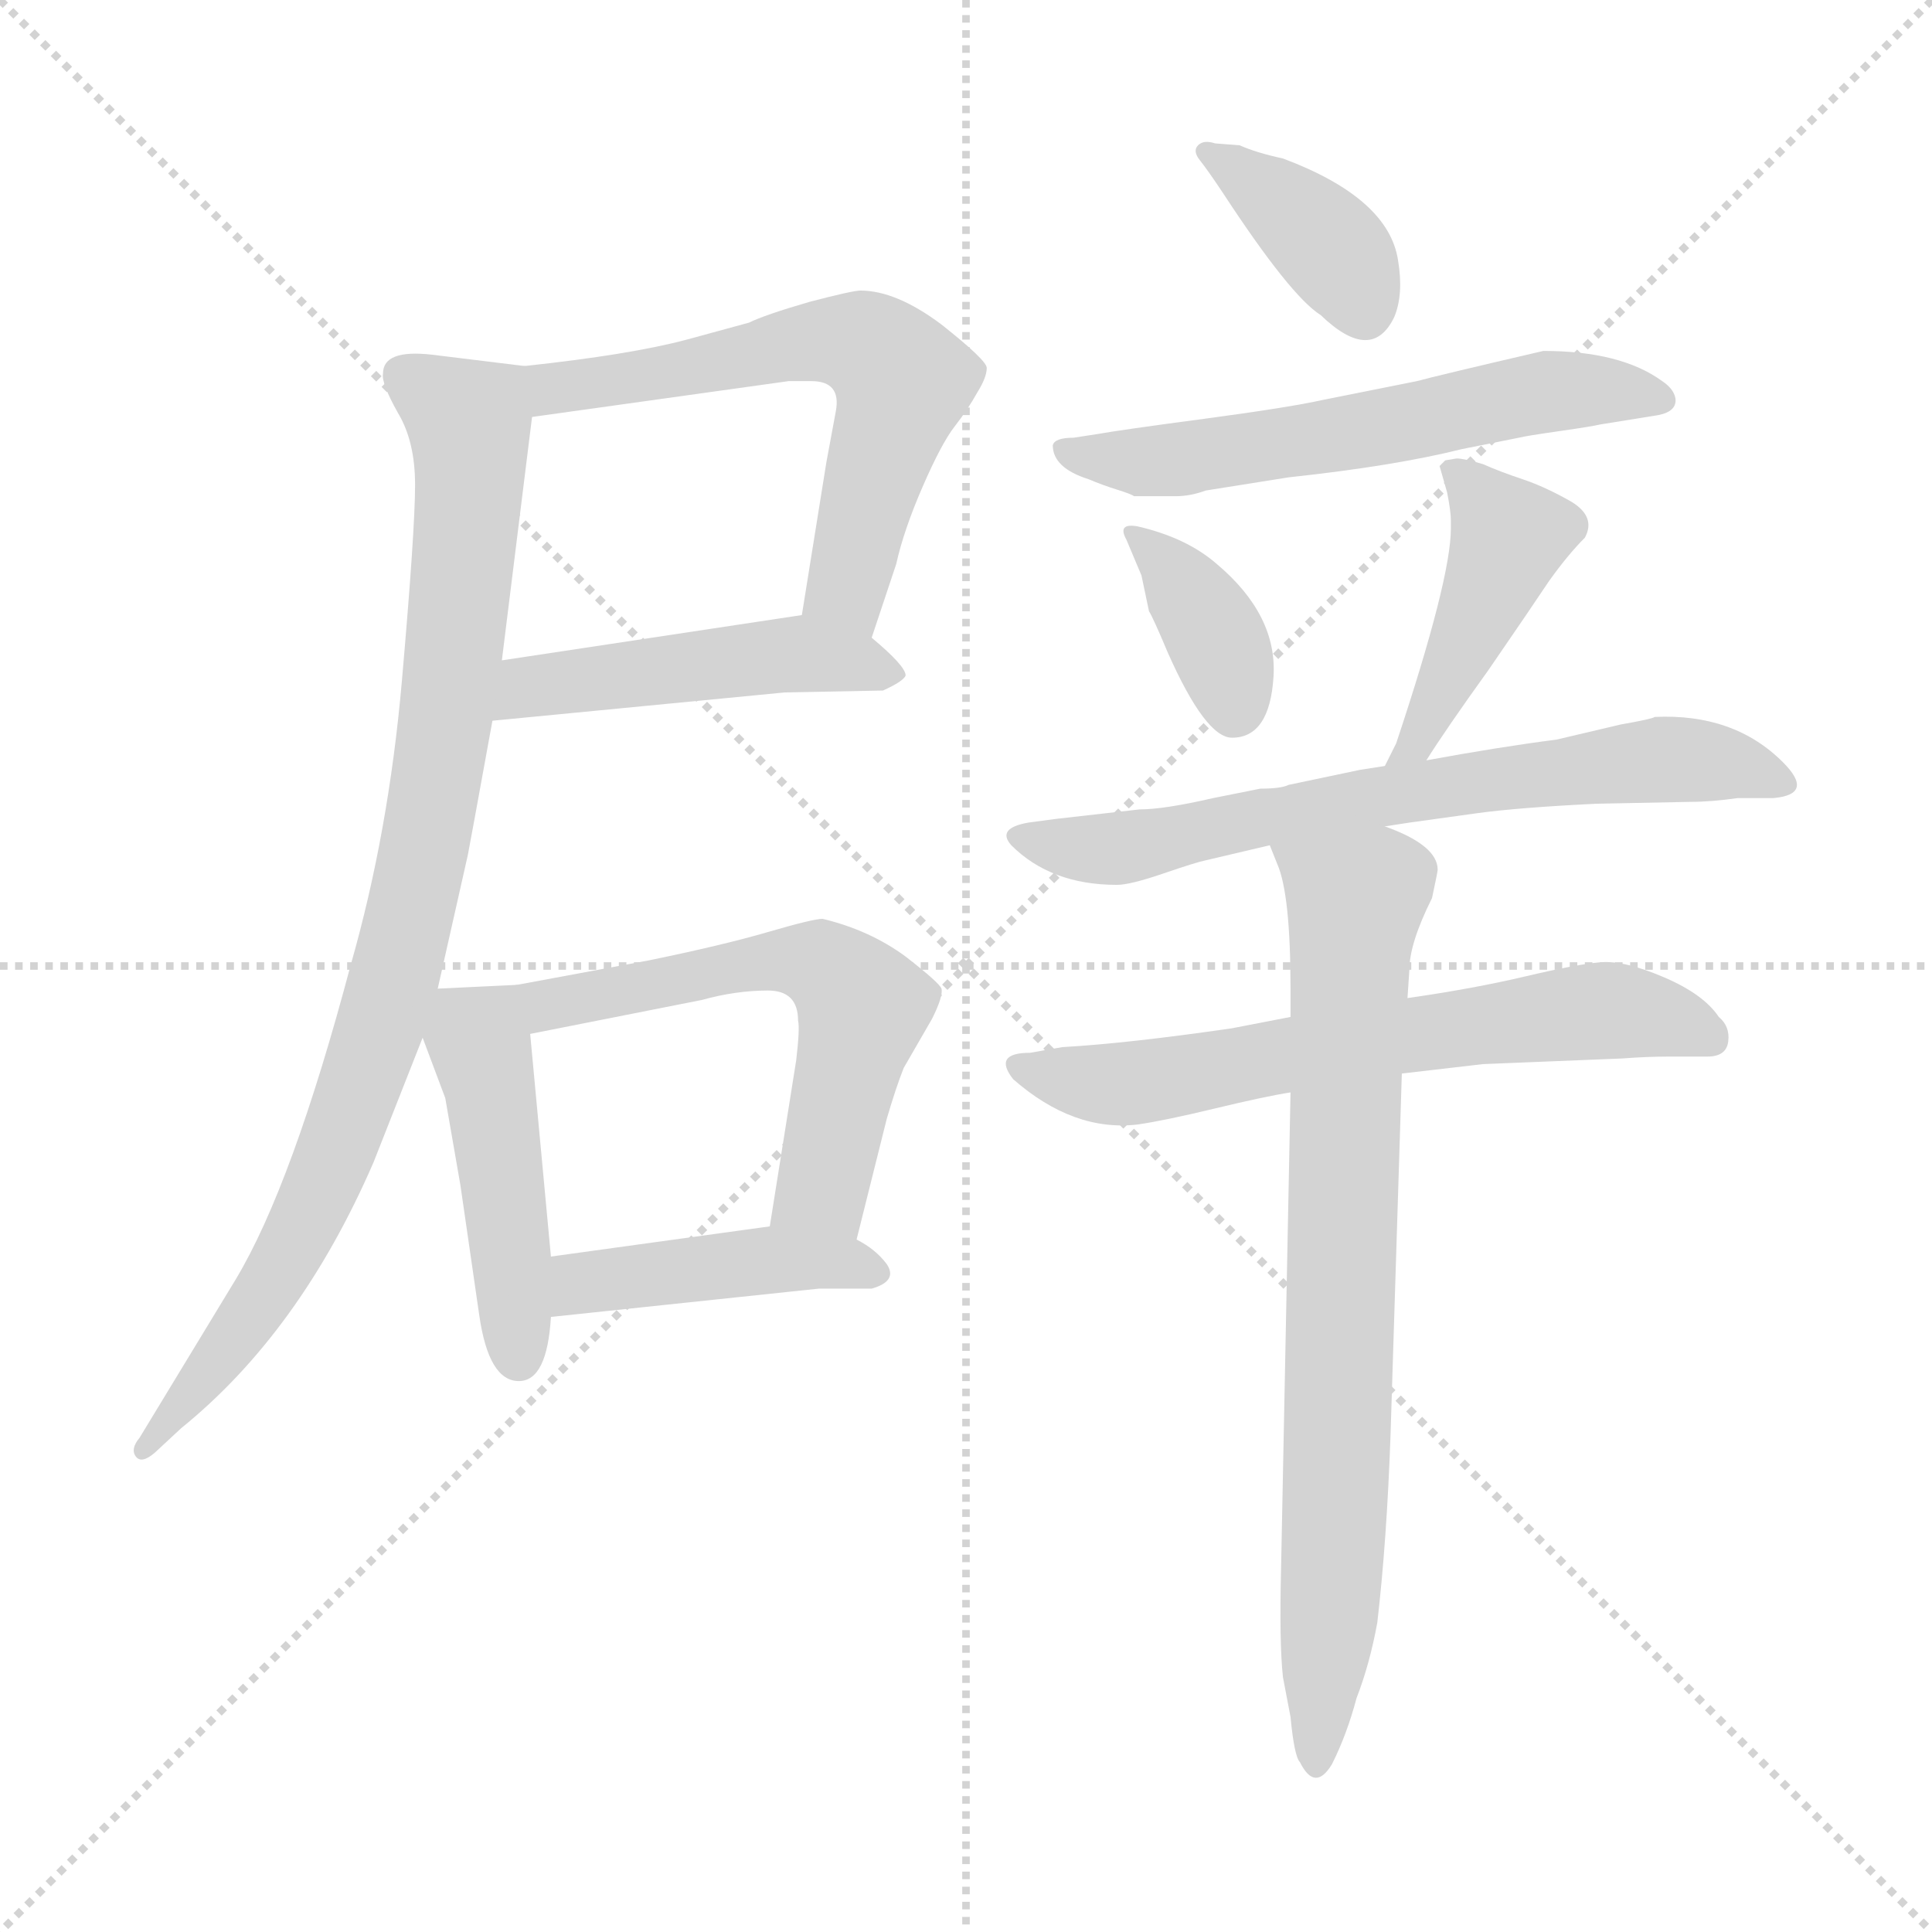 <svg xmlns="http://www.w3.org/2000/svg" version="1.1" viewBox="0 0 1024 1024">
  <g stroke="lightgray" stroke-dasharray="1,1" stroke-width="1" transform="scale(4, 4)">
    <line x1="0" y1="0" x2="256" y2="256" />
    <line x1="256" y1="0" x2="0" y2="256" />
    <line x1="128" y1="0" x2="128" y2="256" />
    <line x1="0" y1="128" x2="256" y2="128" />
  </g>
  <g transform="scale(1.0, -1.0) translate(0.0, -782.00)">
    <style type="text/css">
      
        @keyframes keyframes0 {
          from {
            stroke: blue;
            stroke-dashoffset: 592;
            stroke-width: 128;
          }
          66% {
            animation-timing-function: step-end;
            stroke: blue;
            stroke-dashoffset: 0;
            stroke-width: 128;
          }
          to {
            stroke: black;
            stroke-width: 1024;
          }
        }
        #make-me-a-hanzi-animation-0 {
          animation: keyframes0 0.732s both;
          animation-delay: 0s;
          animation-timing-function: linear;
        }
      
        @keyframes keyframes1 {
          from {
            stroke: blue;
            stroke-dashoffset: 468;
            stroke-width: 128;
          }
          60% {
            animation-timing-function: step-end;
            stroke: blue;
            stroke-dashoffset: 0;
            stroke-width: 128;
          }
          to {
            stroke: black;
            stroke-width: 1024;
          }
        }
        #make-me-a-hanzi-animation-1 {
          animation: keyframes1 0.631s both;
          animation-delay: 0.732s;
          animation-timing-function: linear;
        }
      
        @keyframes keyframes2 {
          from {
            stroke: blue;
            stroke-dashoffset: 881;
            stroke-width: 128;
          }
          74% {
            animation-timing-function: step-end;
            stroke: blue;
            stroke-dashoffset: 0;
            stroke-width: 128;
          }
          to {
            stroke: black;
            stroke-width: 1024;
          }
        }
        #make-me-a-hanzi-animation-2 {
          animation: keyframes2 0.967s both;
          animation-delay: 1.363s;
          animation-timing-function: linear;
        }
      
        @keyframes keyframes3 {
          from {
            stroke: blue;
            stroke-dashoffset: 451;
            stroke-width: 128;
          }
          59% {
            animation-timing-function: step-end;
            stroke: blue;
            stroke-dashoffset: 0;
            stroke-width: 128;
          }
          to {
            stroke: black;
            stroke-width: 1024;
          }
        }
        #make-me-a-hanzi-animation-3 {
          animation: keyframes3 0.617s both;
          animation-delay: 2.33s;
          animation-timing-function: linear;
        }
      
        @keyframes keyframes4 {
          from {
            stroke: blue;
            stroke-dashoffset: 565;
            stroke-width: 128;
          }
          65% {
            animation-timing-function: step-end;
            stroke: blue;
            stroke-dashoffset: 0;
            stroke-width: 128;
          }
          to {
            stroke: black;
            stroke-width: 1024;
          }
        }
        #make-me-a-hanzi-animation-4 {
          animation: keyframes4 0.71s both;
          animation-delay: 2.947s;
          animation-timing-function: linear;
        }
      
        @keyframes keyframes5 {
          from {
            stroke: blue;
            stroke-dashoffset: 425;
            stroke-width: 128;
          }
          58% {
            animation-timing-function: step-end;
            stroke: blue;
            stroke-dashoffset: 0;
            stroke-width: 128;
          }
          to {
            stroke: black;
            stroke-width: 1024;
          }
        }
        #make-me-a-hanzi-animation-5 {
          animation: keyframes5 0.596s both;
          animation-delay: 3.656s;
          animation-timing-function: linear;
        }
      
        @keyframes keyframes6 {
          from {
            stroke: blue;
            stroke-dashoffset: 376;
            stroke-width: 128;
          }
          55% {
            animation-timing-function: step-end;
            stroke: blue;
            stroke-dashoffset: 0;
            stroke-width: 128;
          }
          to {
            stroke: black;
            stroke-width: 1024;
          }
        }
        #make-me-a-hanzi-animation-6 {
          animation: keyframes6 0.556s both;
          animation-delay: 4.252s;
          animation-timing-function: linear;
        }
      
        @keyframes keyframes7 {
          from {
            stroke: blue;
            stroke-dashoffset: 574;
            stroke-width: 128;
          }
          65% {
            animation-timing-function: step-end;
            stroke: blue;
            stroke-dashoffset: 0;
            stroke-width: 128;
          }
          to {
            stroke: black;
            stroke-width: 1024;
          }
        }
        #make-me-a-hanzi-animation-7 {
          animation: keyframes7 0.717s both;
          animation-delay: 4.808s;
          animation-timing-function: linear;
        }
      
        @keyframes keyframes8 {
          from {
            stroke: blue;
            stroke-dashoffset: 358;
            stroke-width: 128;
          }
          54% {
            animation-timing-function: step-end;
            stroke: blue;
            stroke-dashoffset: 0;
            stroke-width: 128;
          }
          to {
            stroke: black;
            stroke-width: 1024;
          }
        }
        #make-me-a-hanzi-animation-8 {
          animation: keyframes8 0.541s both;
          animation-delay: 5.525s;
          animation-timing-function: linear;
        }
      
        @keyframes keyframes9 {
          from {
            stroke: blue;
            stroke-dashoffset: 435;
            stroke-width: 128;
          }
          59% {
            animation-timing-function: step-end;
            stroke: blue;
            stroke-dashoffset: 0;
            stroke-width: 128;
          }
          to {
            stroke: black;
            stroke-width: 1024;
          }
        }
        #make-me-a-hanzi-animation-9 {
          animation: keyframes9 0.604s both;
          animation-delay: 6.067s;
          animation-timing-function: linear;
        }
      
        @keyframes keyframes10 {
          from {
            stroke: blue;
            stroke-dashoffset: 658;
            stroke-width: 128;
          }
          68% {
            animation-timing-function: step-end;
            stroke: blue;
            stroke-dashoffset: 0;
            stroke-width: 128;
          }
          to {
            stroke: black;
            stroke-width: 1024;
          }
        }
        #make-me-a-hanzi-animation-10 {
          animation: keyframes10 0.785s both;
          animation-delay: 6.671s;
          animation-timing-function: linear;
        }
      
        @keyframes keyframes11 {
          from {
            stroke: blue;
            stroke-dashoffset: 625;
            stroke-width: 128;
          }
          67% {
            animation-timing-function: step-end;
            stroke: blue;
            stroke-dashoffset: 0;
            stroke-width: 128;
          }
          to {
            stroke: black;
            stroke-width: 1024;
          }
        }
        #make-me-a-hanzi-animation-11 {
          animation: keyframes11 0.759s both;
          animation-delay: 7.456s;
          animation-timing-function: linear;
        }
      
        @keyframes keyframes12 {
          from {
            stroke: blue;
            stroke-dashoffset: 758;
            stroke-width: 128;
          }
          71% {
            animation-timing-function: step-end;
            stroke: blue;
            stroke-dashoffset: 0;
            stroke-width: 128;
          }
          to {
            stroke: black;
            stroke-width: 1024;
          }
        }
        #make-me-a-hanzi-animation-12 {
          animation: keyframes12 0.867s both;
          animation-delay: 8.215s;
          animation-timing-function: linear;
        }
      
    </style>
    
      <path d="M 462 444 L 475 483 Q 479 501 489 524 Q 499 547 506 556 Q 513 565 518 574 Q 523 582 523 587 Q 523 591 499 610 Q 475 628 456 628 Q 452 628 429 622 Q 405 615 397 611 L 364 602 Q 334 594 278 588 C 248 585 252 557 282 561 L 418 580 L 430 580 Q 446 580 443 564 L 438 537 L 425 456 C 420 426 453 416 462 444 Z" fill="lightgray" />
    
      <path d="M 261 400 L 416 415 L 468 416 Q 479 421 480 424 Q 480 429 462 444 C 445 459 445 459 425 456 L 266 432 C 236 428 231 397 261 400 Z" fill="lightgray" />
    
      <path d="M 278 588 L 229 594 Q 203 597 203 584 Q 202 579 211 563 Q 220 548 220 525 Q 220 501 213 421 Q 206 341 186 271 Q 155 154 125 104 L 74 20 Q 69 14 72 10 Q 75 6 82 12 L 96 25 Q 159 76 198 166 L 224 232 L 232 258 L 248 329 Q 249 334 261 400 L 266 432 L 282 561 C 285 587 285 587 278 588 Z" fill="lightgray" />
    
      <path d="M 224 232 L 236 200 L 244 154 L 254 85 Q 259 50 275 50 Q 290 50 292 84 L 292 116 L 281 234 C 279 260 279 260 274 260 L 232 258 C 215 257 215 257 224 232 Z" fill="lightgray" />
    
      <path d="M 454 125 L 470 189 Q 475 206 479 216 L 494 242 Q 500 254 499 258 Q 498 261 480 275 Q 461 289 436 295 Q 431 295 407 288 Q 383 281 344 273 L 274 260 C 245 255 252 228 281 234 L 372 252 Q 390 257 407 257 Q 423 257 423 241 Q 424 237 422 220 L 408 132 C 403 102 447 96 454 125 Z" fill="lightgray" />
    
      <path d="M 292 84 L 434 99 L 462 99 Q 476 103 470 112 Q 464 120 454 125 C 435 136 435 136 408 132 L 292 116 C 262 112 262 81 292 84 Z" fill="lightgray" />
    
      <path d="M 700 615 Q 727 589 739 614 Q 744 626 741 644 Q 736 677 680 698 Q 666 701 657 705 L 644 706 Q 638 708 635 705 Q 632 702 636 697 Q 640 692 648 680 Q 684 625 700 615 Z" fill="lightgray" />
    
      <path d="M 601 519 L 623 519 Q 631 519 639 522 L 683 529 Q 739 535 775 544 L 805 550 Q 809 551 826.5 553.5 Q 844 556 848 557 L 879 562 Q 889 564 888 571 Q 887 576 881 580 Q 859 596 818 596 Q 762 583 751 580 L 701 570 Q 683 566 638 560 Q 593 554 582 552 L 569 550 Q 559 550 558 546 Q 558 534 577 528 Q 584 525 592 522.5 Q 600 520 601 519 Z" fill="lightgray" />
    
      <path d="M 605 477 L 609 458 Q 611 455 619 436 Q 639 391 653 391 Q 673 391 675 423.5 Q 677 456 645 483 Q 629 497 603 503 Q 592 505 597 496 L 605 477 Z" fill="lightgray" />
    
      <path d="M 756 379 Q 766 395 789 427 Q 811 459 821 474 Q 831 488 840 497 Q 846 508 833 516 Q 819 524 807 528 Q 795 532 786 536 Q 776 539 772 539 L 766 538 L 763 535 L 767 521 Q 769 511 769 506 L 769 502 Q 769 475 740 388 L 734 376 C 721 349 740 354 756 379 Z" fill="lightgray" />
    
      <path d="M 734 344 L 747 346 Q 761 348 783 351 Q 805 354 846 356 L 896 357 Q 907 357 921 359 L 940 359 Q 962 361 945 378 Q 919 404 877 402 Q 876 401 859 398 L 825 390 Q 794 386 756 379 L 734 376 L 721 374 L 683 366 Q 679 364 668 364 L 643 359 Q 617 353 604 353 L 560 348 L 545 346 Q 528 343 536 334 Q 557 313 592 313 Q 599 313 616.5 319 Q 634 325 639 326 L 673 334 L 734 344 Z" fill="lightgray" />
    
      <path d="M 684 243 L 653 237 Q 598 229 563 227 L 546 224 Q 526 224 537 210 Q 569 182 603 186 Q 617 188 644 194.5 Q 671 201 684 203 L 743 213 L 786 218 L 860 221 Q 873 222 885 222 L 905 222 Q 915 222 916 230 Q 917 238 911 243 Q 903 255 882 264 Q 861 273 848.5 272 Q 836 271 808.5 264.5 Q 781 258 746 253 L 684 243 Z" fill="lightgray" />
    
      <path d="M 762 321 Q 762 334 734 344 C 707 356 662 362 673 334 L 677 324 Q 684 308 684 258 L 684 243 L 684 203 L 679 -49 Q 678 -89 680 -107 L 684 -128 Q 686 -149 689 -152 Q 697 -168 706 -153 Q 714 -137 719 -118 Q 726 -100 730 -78 Q 735 -35 737 21 L 743 213 L 746 253 L 747 268 Q 747 282 759 306 Q 762 320 762 321 Z" fill="lightgray" />
    
    
      <clipPath id="make-me-a-hanzi-clip-0">
        <path d="M 462 444 L 475 483 Q 479 501 489 524 Q 499 547 506 556 Q 513 565 518 574 Q 523 582 523 587 Q 523 591 499 610 Q 475 628 456 628 Q 452 628 429 622 Q 405 615 397 611 L 364 602 Q 334 594 278 588 C 248 585 252 557 282 561 L 418 580 L 430 580 Q 446 580 443 564 L 438 537 L 425 456 C 420 426 453 416 462 444 Z" />
      </clipPath>
      <path clip-path="url(#make-me-a-hanzi-clip-0)" d="M 288 583 L 294 576 L 318 579 L 427 601 L 465 596 L 478 580 L 449 473 L 458 453" fill="none" id="make-me-a-hanzi-animation-0" stroke-dasharray="464 928" stroke-linecap="round" />
    
      <clipPath id="make-me-a-hanzi-clip-1">
        <path d="M 261 400 L 416 415 L 468 416 Q 479 421 480 424 Q 480 429 462 444 C 445 459 445 459 425 456 L 266 432 C 236 428 231 397 261 400 Z" />
      </clipPath>
      <path clip-path="url(#make-me-a-hanzi-clip-1)" d="M 268 404 L 280 418 L 421 435 L 471 424" fill="none" id="make-me-a-hanzi-animation-1" stroke-dasharray="340 680" stroke-linecap="round" />
    
      <clipPath id="make-me-a-hanzi-clip-2">
        <path d="M 278 588 L 229 594 Q 203 597 203 584 Q 202 579 211 563 Q 220 548 220 525 Q 220 501 213 421 Q 206 341 186 271 Q 155 154 125 104 L 74 20 Q 69 14 72 10 Q 75 6 82 12 L 96 25 Q 159 76 198 166 L 224 232 L 232 258 L 248 329 Q 249 334 261 400 L 266 432 L 282 561 C 285 587 285 587 278 588 Z" />
      </clipPath>
      <path clip-path="url(#make-me-a-hanzi-clip-2)" d="M 215 582 L 249 558 L 250 543 L 236 392 L 211 270 L 163 136 L 132 83 L 76 14" fill="none" id="make-me-a-hanzi-animation-2" stroke-dasharray="753 1506" stroke-linecap="round" />
    
      <clipPath id="make-me-a-hanzi-clip-3">
        <path d="M 224 232 L 236 200 L 244 154 L 254 85 Q 259 50 275 50 Q 290 50 292 84 L 292 116 L 281 234 C 279 260 279 260 274 260 L 232 258 C 215 257 215 257 224 232 Z" />
      </clipPath>
      <path clip-path="url(#make-me-a-hanzi-clip-3)" d="M 267 251 L 253 232 L 269 136 L 274 62" fill="none" id="make-me-a-hanzi-animation-3" stroke-dasharray="323 646" stroke-linecap="round" />
    
      <clipPath id="make-me-a-hanzi-clip-4">
        <path d="M 454 125 L 470 189 Q 475 206 479 216 L 494 242 Q 500 254 499 258 Q 498 261 480 275 Q 461 289 436 295 Q 431 295 407 288 Q 383 281 344 273 L 274 260 C 245 255 252 228 281 234 L 372 252 Q 390 257 407 257 Q 423 257 423 241 Q 424 237 422 220 L 408 132 C 403 102 447 96 454 125 Z" />
      </clipPath>
      <path clip-path="url(#make-me-a-hanzi-clip-4)" d="M 282 255 L 291 249 L 406 273 L 437 270 L 457 248 L 438 163 L 417 138" fill="none" id="make-me-a-hanzi-animation-4" stroke-dasharray="437 874" stroke-linecap="round" />
    
      <clipPath id="make-me-a-hanzi-clip-5">
        <path d="M 292 84 L 434 99 L 462 99 Q 476 103 470 112 Q 464 120 454 125 C 435 136 435 136 408 132 L 292 116 C 262 112 262 81 292 84 Z" />
      </clipPath>
      <path clip-path="url(#make-me-a-hanzi-clip-5)" d="M 299 89 L 305 100 L 403 114 L 460 109" fill="none" id="make-me-a-hanzi-animation-5" stroke-dasharray="297 594" stroke-linecap="round" />
    
      <clipPath id="make-me-a-hanzi-clip-6">
        <path d="M 700 615 Q 727 589 739 614 Q 744 626 741 644 Q 736 677 680 698 Q 666 701 657 705 L 644 706 Q 638 708 635 705 Q 632 702 636 697 Q 640 692 648 680 Q 684 625 700 615 Z" />
      </clipPath>
      <path clip-path="url(#make-me-a-hanzi-clip-6)" d="M 640 702 L 701 656 L 723 618" fill="none" id="make-me-a-hanzi-animation-6" stroke-dasharray="248 496" stroke-linecap="round" />
    
      <clipPath id="make-me-a-hanzi-clip-7">
        <path d="M 601 519 L 623 519 Q 631 519 639 522 L 683 529 Q 739 535 775 544 L 805 550 Q 809 551 826.5 553.5 Q 844 556 848 557 L 879 562 Q 889 564 888 571 Q 887 576 881 580 Q 859 596 818 596 Q 762 583 751 580 L 701 570 Q 683 566 638 560 Q 593 554 582 552 L 569 550 Q 559 550 558 546 Q 558 534 577 528 Q 584 525 592 522.5 Q 600 520 601 519 Z" />
      </clipPath>
      <path clip-path="url(#make-me-a-hanzi-clip-7)" d="M 565 543 L 618 538 L 812 574 L 879 571" fill="none" id="make-me-a-hanzi-animation-7" stroke-dasharray="446 892" stroke-linecap="round" />
    
      <clipPath id="make-me-a-hanzi-clip-8">
        <path d="M 605 477 L 609 458 Q 611 455 619 436 Q 639 391 653 391 Q 673 391 675 423.5 Q 677 456 645 483 Q 629 497 603 503 Q 592 505 597 496 L 605 477 Z" />
      </clipPath>
      <path clip-path="url(#make-me-a-hanzi-clip-8)" d="M 606 494 L 641 451 L 654 406" fill="none" id="make-me-a-hanzi-animation-8" stroke-dasharray="230 460" stroke-linecap="round" />
    
      <clipPath id="make-me-a-hanzi-clip-9">
        <path d="M 756 379 Q 766 395 789 427 Q 811 459 821 474 Q 831 488 840 497 Q 846 508 833 516 Q 819 524 807 528 Q 795 532 786 536 Q 776 539 772 539 L 766 538 L 763 535 L 767 521 Q 769 511 769 506 L 769 502 Q 769 475 740 388 L 734 376 C 721 349 740 354 756 379 Z" />
      </clipPath>
      <path clip-path="url(#make-me-a-hanzi-clip-9)" d="M 770 531 L 800 496 L 749 386 L 739 381" fill="none" id="make-me-a-hanzi-animation-9" stroke-dasharray="307 614" stroke-linecap="round" />
    
      <clipPath id="make-me-a-hanzi-clip-10">
        <path d="M 734 344 L 747 346 Q 761 348 783 351 Q 805 354 846 356 L 896 357 Q 907 357 921 359 L 940 359 Q 962 361 945 378 Q 919 404 877 402 Q 876 401 859 398 L 825 390 Q 794 386 756 379 L 734 376 L 721 374 L 683 366 Q 679 364 668 364 L 643 359 Q 617 353 604 353 L 560 348 L 545 346 Q 528 343 536 334 Q 557 313 592 313 Q 599 313 616.5 319 Q 634 325 639 326 L 673 334 L 734 344 Z" />
      </clipPath>
      <path clip-path="url(#make-me-a-hanzi-clip-10)" d="M 547 335 L 594 332 L 718 358 L 869 379 L 920 377 L 943 368" fill="none" id="make-me-a-hanzi-animation-10" stroke-dasharray="530 1060" stroke-linecap="round" />
    
      <clipPath id="make-me-a-hanzi-clip-11">
        <path d="M 684 243 L 653 237 Q 598 229 563 227 L 546 224 Q 526 224 537 210 Q 569 182 603 186 Q 617 188 644 194.5 Q 671 201 684 203 L 743 213 L 786 218 L 860 221 Q 873 222 885 222 L 905 222 Q 915 222 916 230 Q 917 238 911 243 Q 903 255 882 264 Q 861 273 848.5 272 Q 836 271 808.5 264.5 Q 781 258 746 253 L 684 243 Z" />
      </clipPath>
      <path clip-path="url(#make-me-a-hanzi-clip-11)" d="M 541 217 L 596 207 L 847 246 L 905 233" fill="none" id="make-me-a-hanzi-animation-11" stroke-dasharray="497 994" stroke-linecap="round" />
    
      <clipPath id="make-me-a-hanzi-clip-12">
        <path d="M 762 321 Q 762 334 734 344 C 707 356 662 362 673 334 L 677 324 Q 684 308 684 258 L 684 243 L 684 203 L 679 -49 Q 678 -89 680 -107 L 684 -128 Q 686 -149 689 -152 Q 697 -168 706 -153 Q 714 -137 719 -118 Q 726 -100 730 -78 Q 735 -35 737 21 L 743 213 L 746 253 L 747 268 Q 747 282 759 306 Q 762 320 762 321 Z" />
      </clipPath>
      <path clip-path="url(#make-me-a-hanzi-clip-12)" d="M 681 331 L 718 303 L 708 -16 L 697 -152" fill="none" id="make-me-a-hanzi-animation-12" stroke-dasharray="630 1260" stroke-linecap="round" />
    
  </g>
</svg>